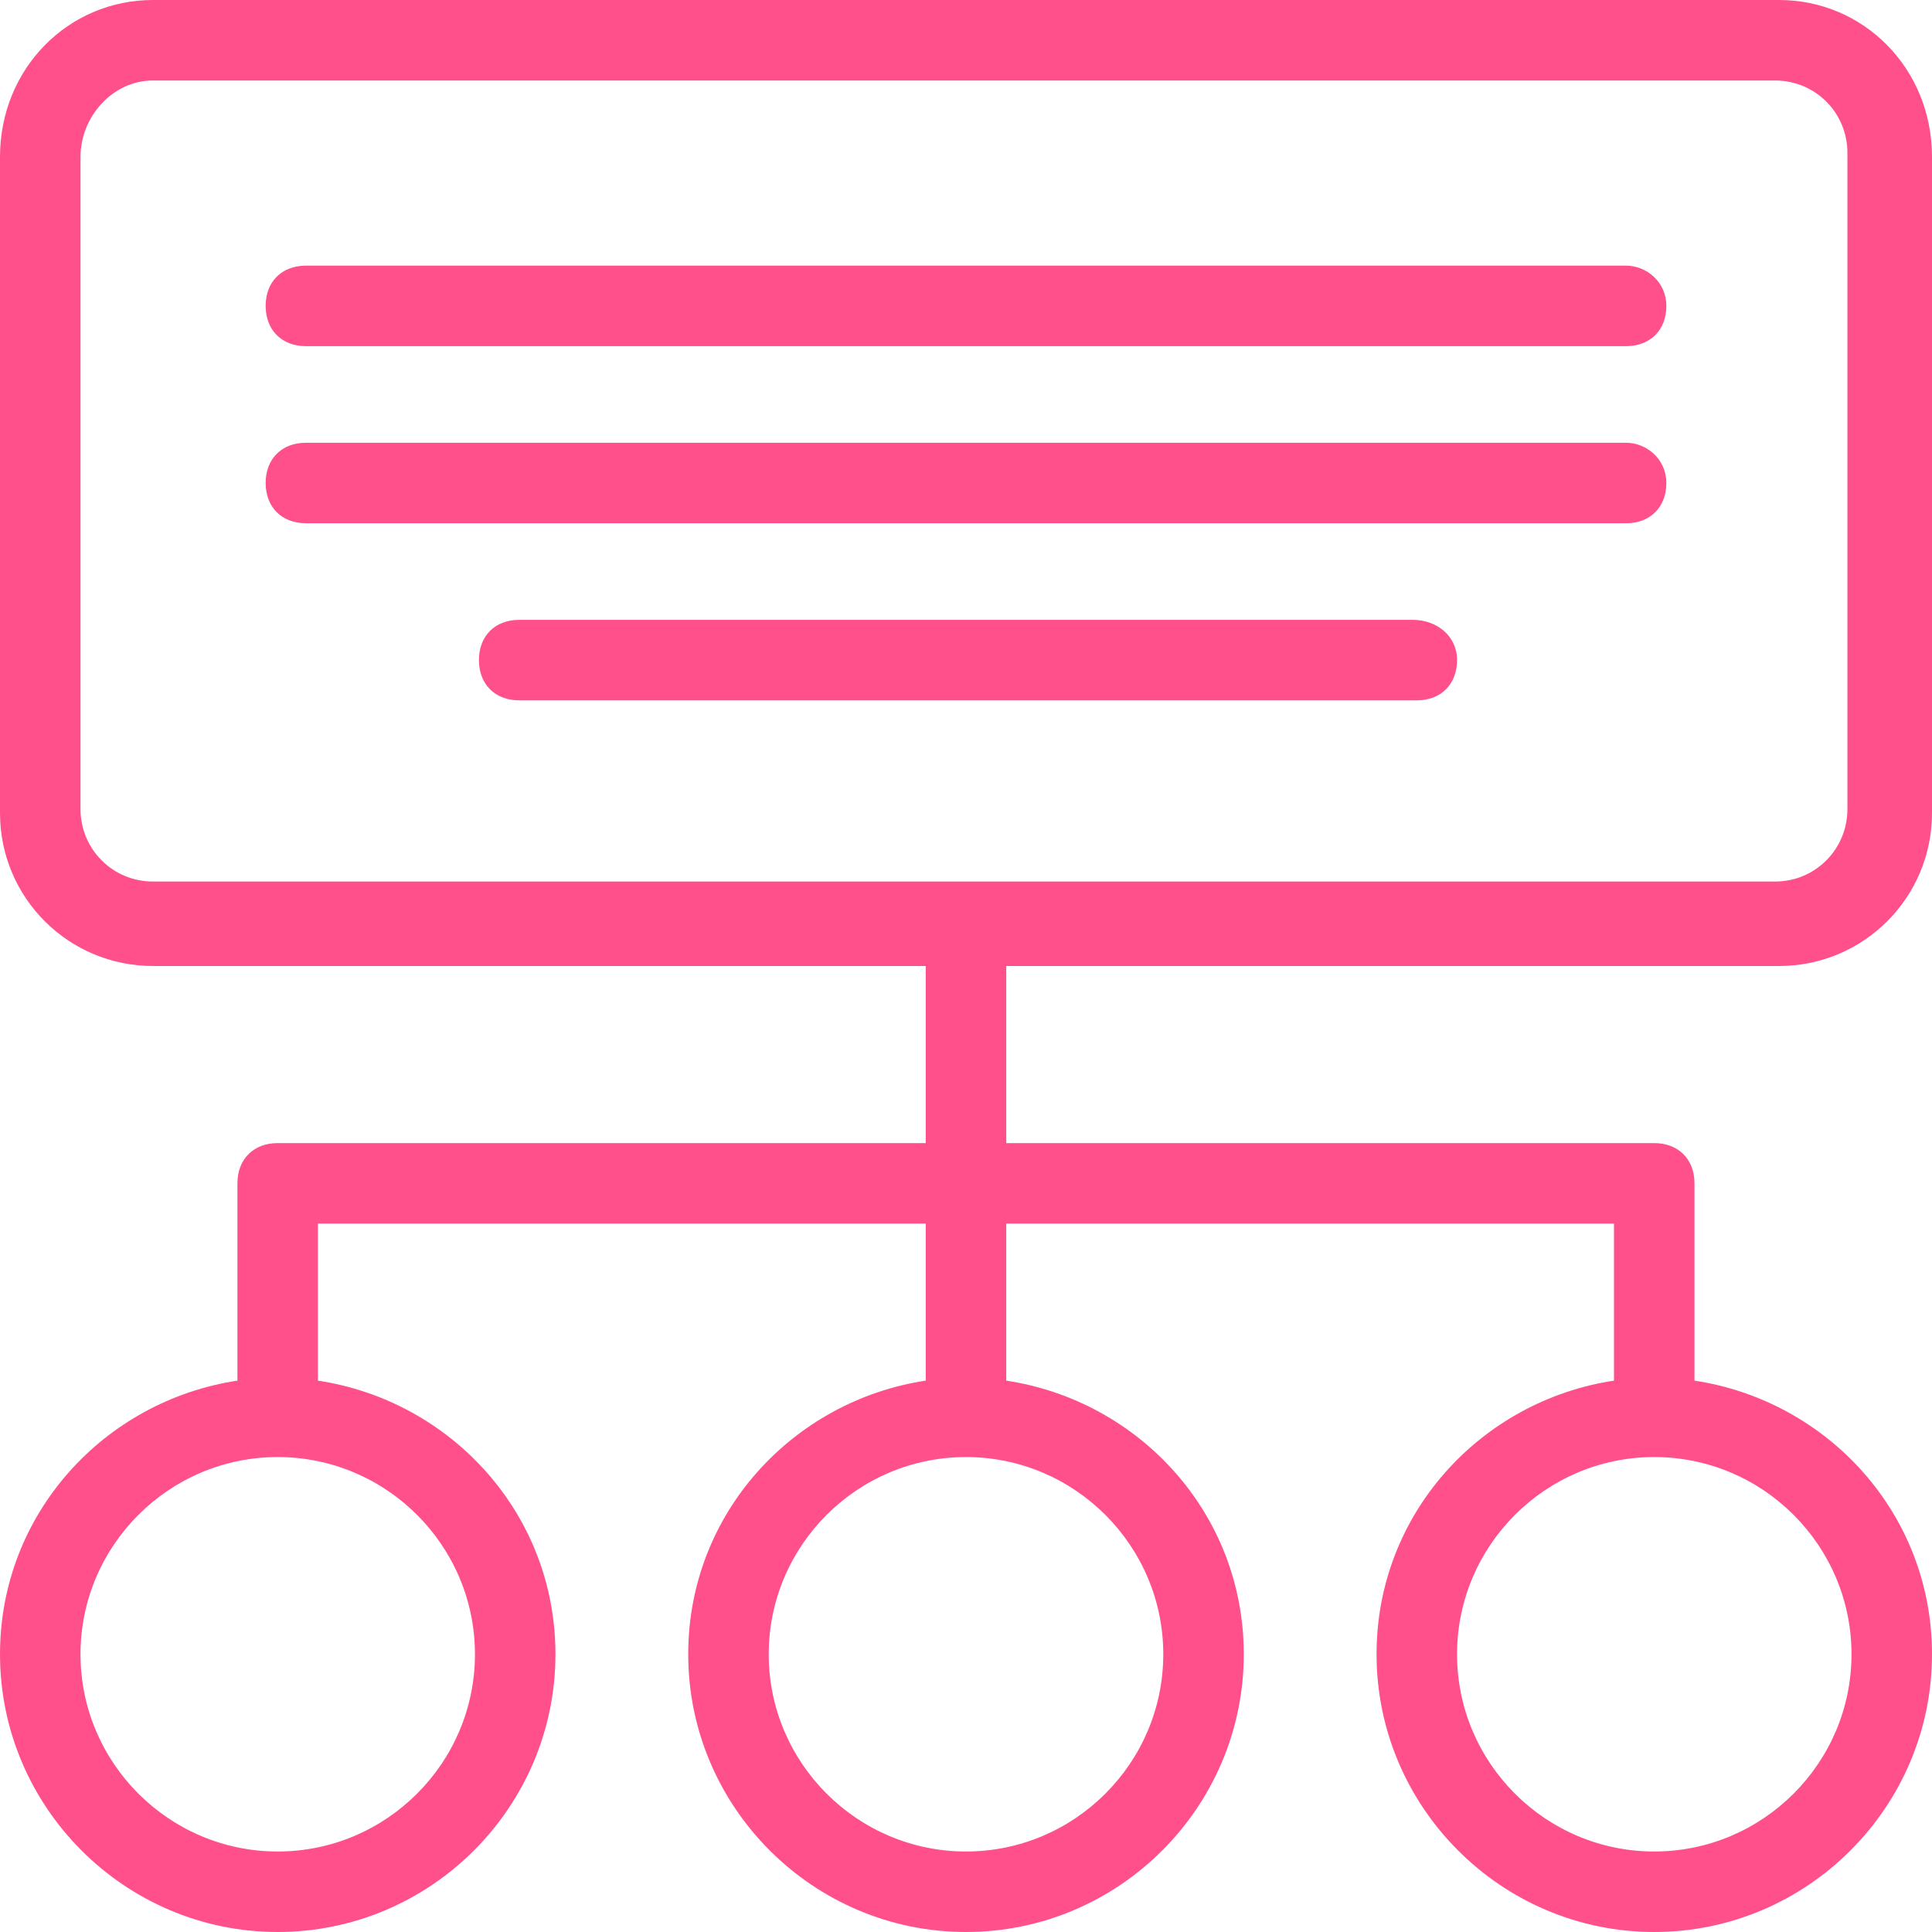 <svg width="18" height="18" viewBox="0 0 18 18" fill="none" xmlns="http://www.w3.org/2000/svg">
<path d="M15.787 12.863V11.025C15.787 10.8 15.637 10.65 15.412 10.65H9.375V9H16.575C17.363 9 18 8.363 18 7.575V1.462C18 0.637 17.363 0 16.575 0H1.425C0.637 0 0 0.637 0 1.462V7.575C0 8.363 0.637 9 1.425 9H8.625V10.65H2.587C2.362 10.65 2.212 10.8 2.212 11.025V12.863C0.975 13.05 0 14.1 0 15.412C0 16.837 1.163 18 2.587 18C4.013 18 5.175 16.837 5.175 15.412C5.175 14.1 4.2 13.05 2.962 12.863V11.4H8.625V12.863C7.388 13.05 6.412 14.1 6.412 15.412C6.412 16.837 7.575 18 9 18C10.425 18 11.588 16.837 11.588 15.412C11.588 14.1 10.613 13.05 9.375 12.863V11.4H15.037V12.863C13.8 13.05 12.825 14.1 12.825 15.412C12.825 16.837 13.988 18 15.412 18C16.837 18 18 16.837 18 15.412C18 14.1 17.025 13.05 15.787 12.863ZM4.425 15.412C4.425 16.425 3.6 17.25 2.587 17.25C1.575 17.25 0.75 16.425 0.75 15.412C0.75 14.4 1.575 13.575 2.587 13.575C3.6 13.575 4.425 14.4 4.425 15.412ZM10.838 15.412C10.838 16.425 10.012 17.25 9 17.25C7.987 17.25 7.162 16.425 7.162 15.412C7.162 14.4 7.987 13.575 9 13.575C10.012 13.575 10.838 14.4 10.838 15.412ZM1.425 8.213C1.05 8.213 0.75 7.912 0.75 7.537V1.462C0.75 1.087 1.05 0.75 1.425 0.75H16.538C16.913 0.75 17.212 1.05 17.212 1.425V7.537C17.212 7.912 16.913 8.213 16.538 8.213H1.425ZM15.412 17.25C14.4 17.25 13.575 16.425 13.575 15.412C13.575 14.4 14.4 13.575 15.412 13.575C16.425 13.575 17.25 14.4 17.25 15.412C17.25 16.425 16.425 17.25 15.412 17.25Z" fill="#FF508B"/>
<path d="M15.15 2.475H2.85C2.625 2.475 2.475 2.625 2.475 2.85C2.475 3.075 2.625 3.225 2.85 3.225H15.15C15.375 3.225 15.525 3.075 15.525 2.85C15.525 2.625 15.338 2.475 15.15 2.475Z" fill="#FF508B"/>
<path d="M15.15 4.125H2.85C2.625 4.125 2.475 4.275 2.475 4.5C2.475 4.725 2.625 4.875 2.85 4.875H15.15C15.375 4.875 15.525 4.725 15.525 4.5C15.525 4.275 15.338 4.125 15.15 4.125Z" fill="#FF508B"/>
<path d="M13.162 5.775H4.837C4.612 5.775 4.462 5.925 4.462 6.15C4.462 6.375 4.612 6.525 4.837 6.525H13.2C13.425 6.525 13.575 6.375 13.575 6.15C13.575 5.925 13.387 5.775 13.162 5.775Z" fill="#FF508B"/>
</svg>
